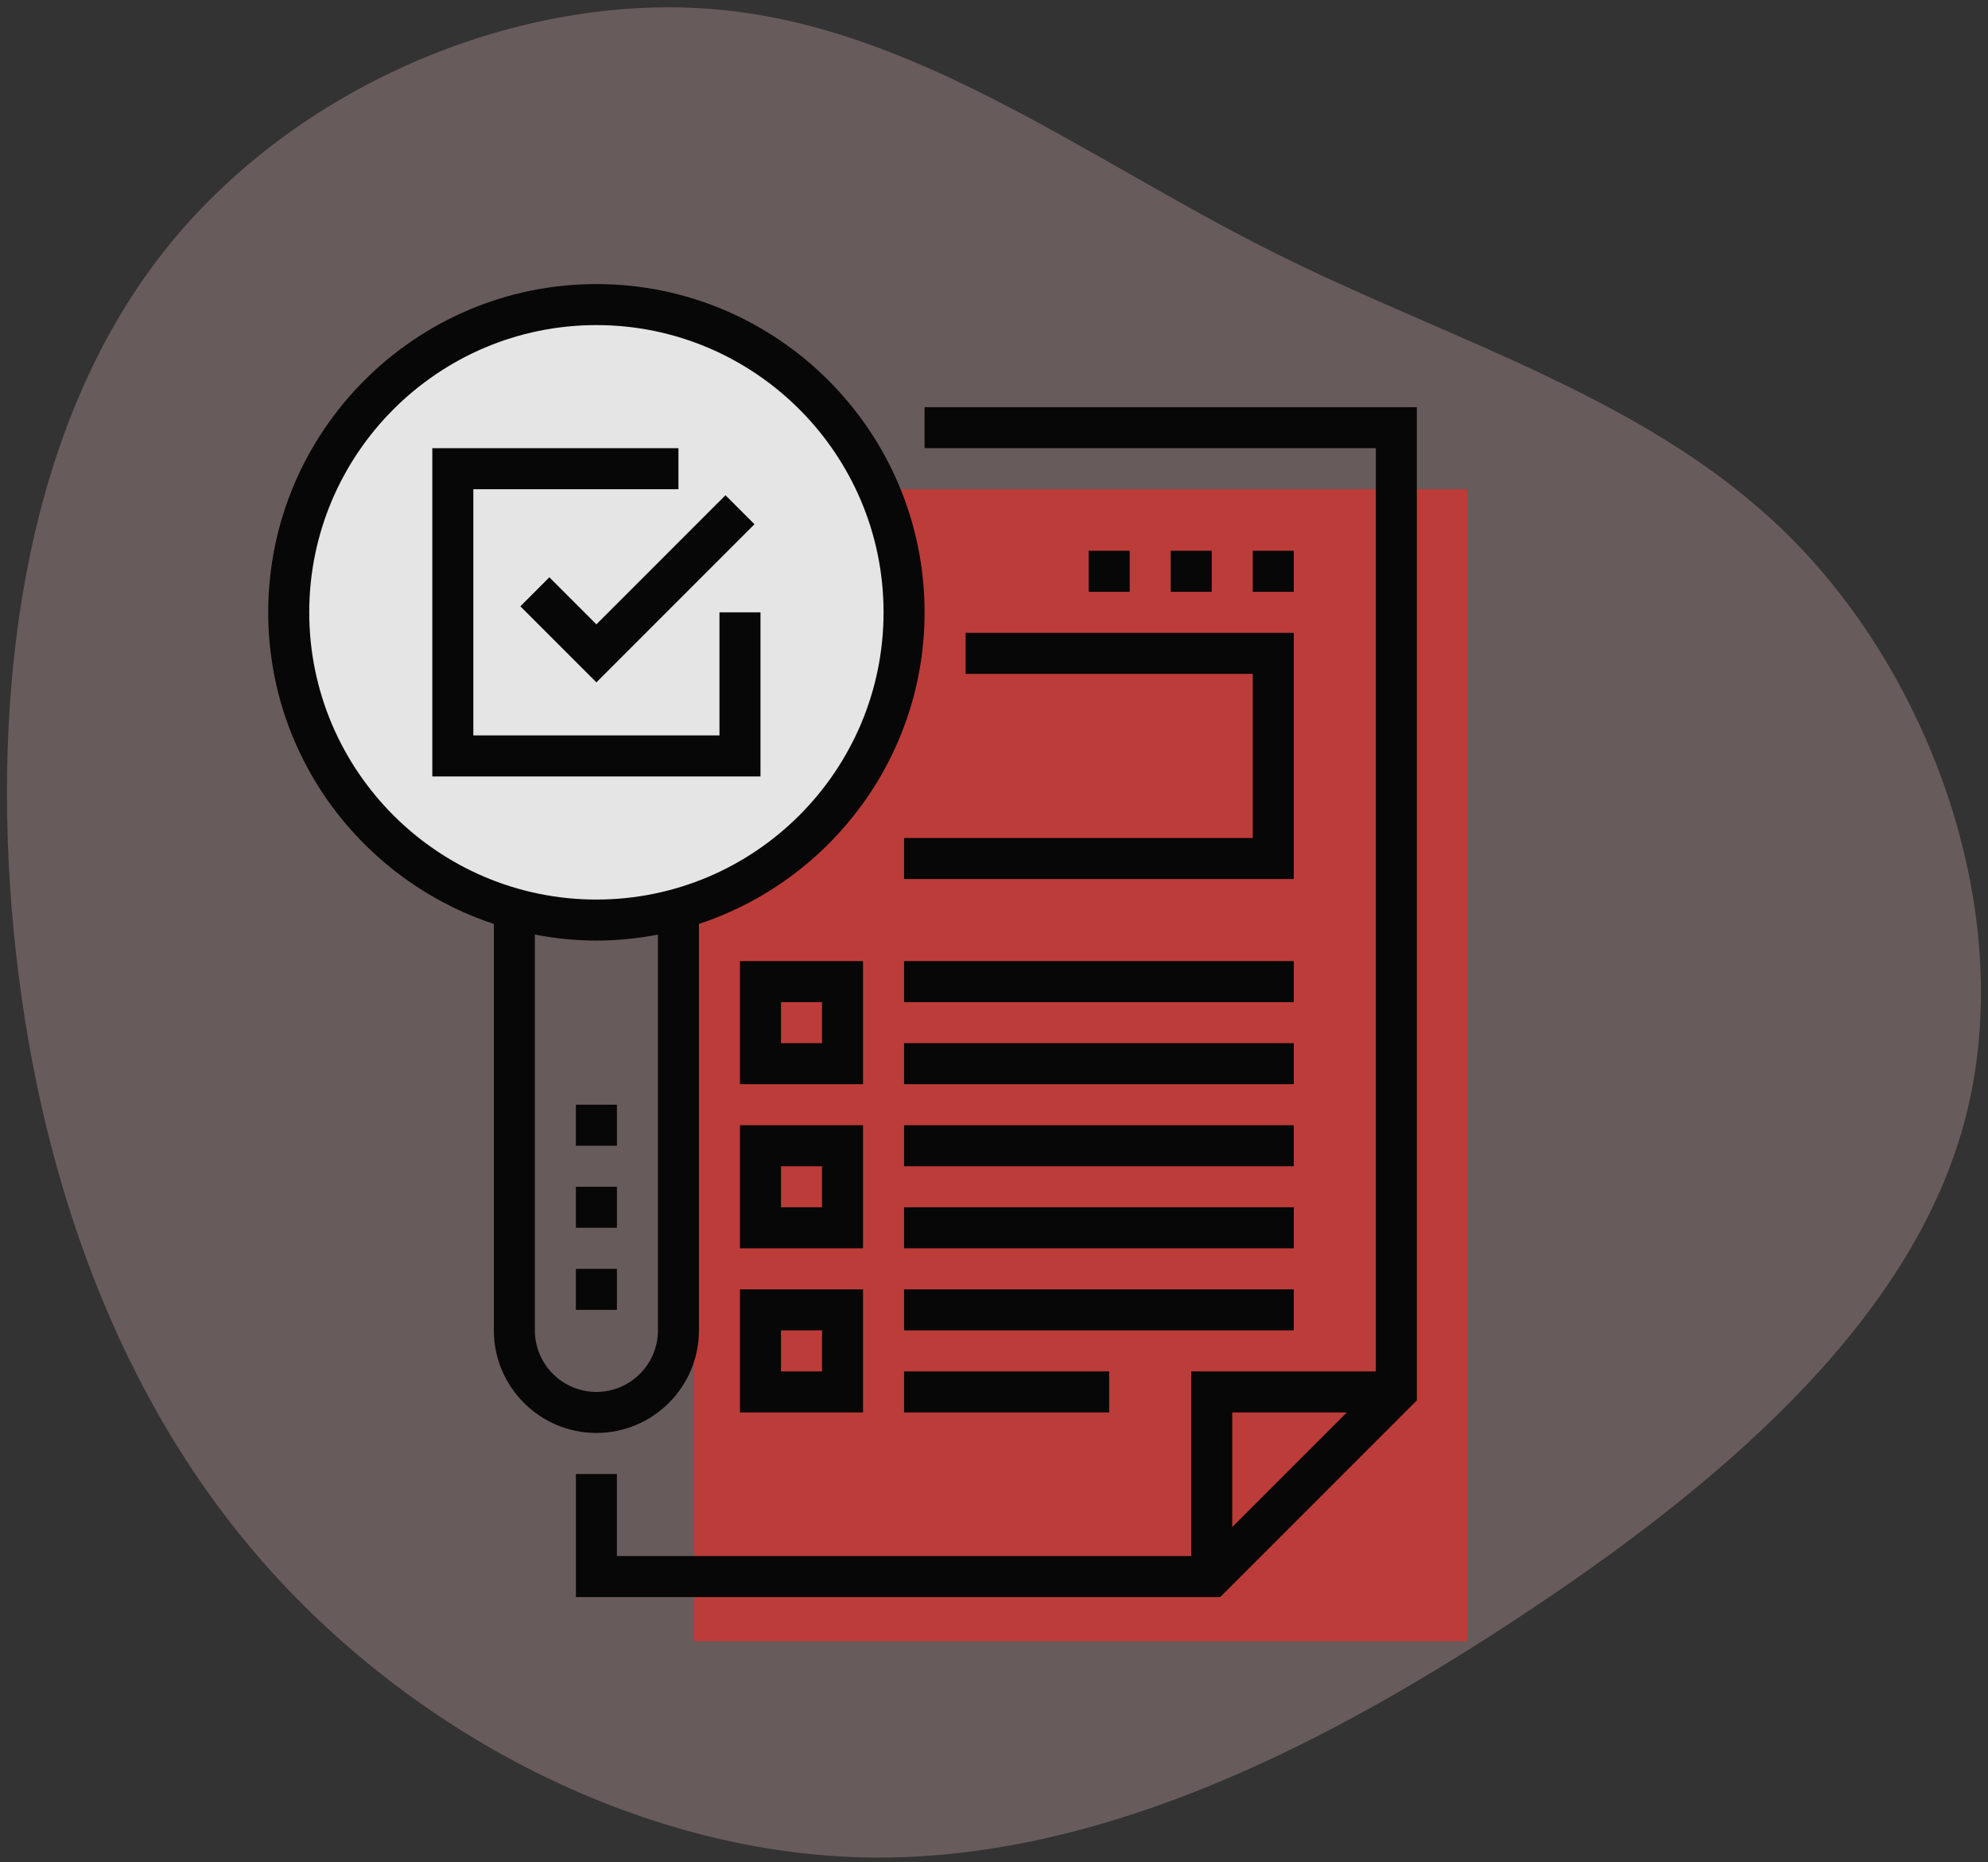<?xml version="1.0" encoding="UTF-8"?>
<svg width="126px" height="118px" viewBox="0 0 126 118" version="1.1" xmlns="http://www.w3.org/2000/svg" xmlns:xlink="http://www.w3.org/1999/xlink">
    <rect x="0" y="0" width="126" height="118" fill="#333333" stroke="none"/>
    <!-- Generator: Sketch 63.1 (92452) - https://sketch.com -->
    <title>across_the_board</title>
    <desc>Created with Sketch.</desc>
    <g id="Page-1" stroke="none" stroke-width="1" fill="none" fill-rule="evenodd" opacity="0.87">
        <g id="across_the_board" transform="translate(-4, -6)">
            <g id="comprehensive_coverage">
                <g id="Group-18">
                    <path d="M112.643,14.398 C122.765,23.5 127.664,38.238 125.625,50.681 C123.586,63.125 114.633,73.224 107.943,84.495 C101.254,95.767 96.877,108.235 87.078,116.489 C77.255,124.743 61.986,128.808 49.651,124.469 C37.291,120.13 27.866,107.412 20.256,93.797 C12.621,80.181 6.852,65.718 8.195,51.554 C9.563,37.39 18.093,23.525 29.88,14.722 C41.668,5.92 56.763,2.179 71.958,2.005 C87.178,1.855 102.522,5.296 112.643,14.398 Z" id="Path" fill="#FFCCCD" fill-rule="nonzero" opacity="0.3" transform="translate(67.04, 64.115) rotate(-94) translate(-67.04, -64.115) "></path>
                    <rect id="Rectangle" fill="#D03D39" x="48" y="37" width="49" height="73"></rect>
                    <circle id="Oval" fill="#FFFFFF" cx="42.5" cy="45.5" r="19.5"></circle>
                    <g id="noun_features-list_325879" transform="translate(21, 24)" fill="#000000" fill-rule="nonzero">
                        <g id="Group">
                            <path d="M27.3,66.3 L27.3,40.544 C35.593,37.808 41.6,29.998 41.6,20.8 C41.6,9.331 32.269,0 20.8,0 C9.331,0 0,9.331 0,20.8 C0,29.998 6.007,37.808 14.3,40.544 L14.3,66.3 C14.3,69.884 17.216,72.8 20.8,72.8 C24.384,72.8 27.3,69.884 27.3,66.3 Z M2.6,20.8 C2.6,10.764 10.764,2.6 20.8,2.6 C30.836,2.6 39,10.764 39,20.8 C39,30.836 30.836,39 20.8,39 C10.764,39 2.6,30.836 2.6,20.8 Z M16.9,66.3 L16.9,41.22 C18.165,41.462 19.466,41.6 20.8,41.6 C22.134,41.6 23.435,41.462 24.7,41.22 L24.7,66.3 C24.7,68.45 22.95,70.2 20.8,70.2 C18.65,70.2 16.9,68.45 16.9,66.3 Z" id="Shape"></path>
                            <rect id="Rectangle" x="19.5" y="52" width="2.6" height="2.6"></rect>
                            <rect id="Rectangle" x="19.5" y="57.2" width="2.6" height="2.6"></rect>
                            <rect id="Rectangle" x="19.5" y="62.4" width="2.6" height="2.6"></rect>
                            <path d="M41.6,7.8 L41.6,10.4 L70.2,10.4 L70.2,68.9 L58.5,68.9 L58.5,80.6 L22.1,80.6 L22.1,75.4 L19.5,75.4 L19.5,83.2 L60.338,83.2 L72.8,70.738 L72.8,7.8 L41.6,7.8 Z M68.362,71.5 L61.1,78.762 L61.1,71.5 L68.362,71.5 Z" id="Shape"></path>
                            <polygon id="Path" points="31.2 20.8 28.6 20.8 28.6 28.6 13 28.6 13 13 26 13 26 10.4 10.4 10.4 10.4 31.2 31.2 31.2"></polygon>
                            <polygon id="Path" points="17.819 18.581 15.981 20.419 20.8 25.238 30.819 15.219 28.981 13.381 20.8 21.562"></polygon>
                            <path d="M37.7,42.9 L29.9,42.9 L29.9,50.7 L37.7,50.7 L37.7,42.9 Z M35.1,48.1 L32.5,48.1 L32.5,45.5 L35.1,45.5 L35.1,48.1 Z" id="Shape"></path>
                            <path d="M37.7,53.3 L29.9,53.3 L29.9,61.1 L37.7,61.1 L37.7,53.3 Z M35.1,58.5 L32.5,58.5 L32.5,55.9 L35.1,55.9 L35.1,58.5 Z" id="Shape"></path>
                            <path d="M29.9,71.5 L37.7,71.5 L37.7,63.7 L29.9,63.7 L29.9,71.5 Z M32.5,66.3 L35.1,66.3 L35.1,68.9 L32.5,68.9 L32.5,66.3 Z" id="Shape"></path>
                            <rect id="Rectangle" x="40.3" y="42.9" width="24.7" height="2.6"></rect>
                            <rect id="Rectangle" x="40.3" y="48.1" width="24.7" height="2.6"></rect>
                            <rect id="Rectangle" x="40.3" y="53.3" width="24.7" height="2.6"></rect>
                            <rect id="Rectangle" x="40.3" y="58.5" width="24.7" height="2.6"></rect>
                            <rect id="Rectangle" x="40.3" y="68.9" width="13" height="2.6"></rect>
                            <rect id="Rectangle" x="40.3" y="63.7" width="24.7" height="2.6"></rect>
                            <polygon id="Path" points="40.3 35.1 40.3 37.7 65 37.7 65 22.1 44.2 22.1 44.2 24.7 62.4 24.7 62.4 35.1"></polygon>
                            <rect id="Rectangle" x="62.4" y="16.9" width="2.6" height="2.6"></rect>
                            <rect id="Rectangle" x="57.2" y="16.9" width="2.6" height="2.6"></rect>
                            <rect id="Rectangle" x="52" y="16.9" width="2.6" height="2.6"></rect>
                        </g>
                    </g>
                </g>
            </g>
        </g>
    </g>
</svg>